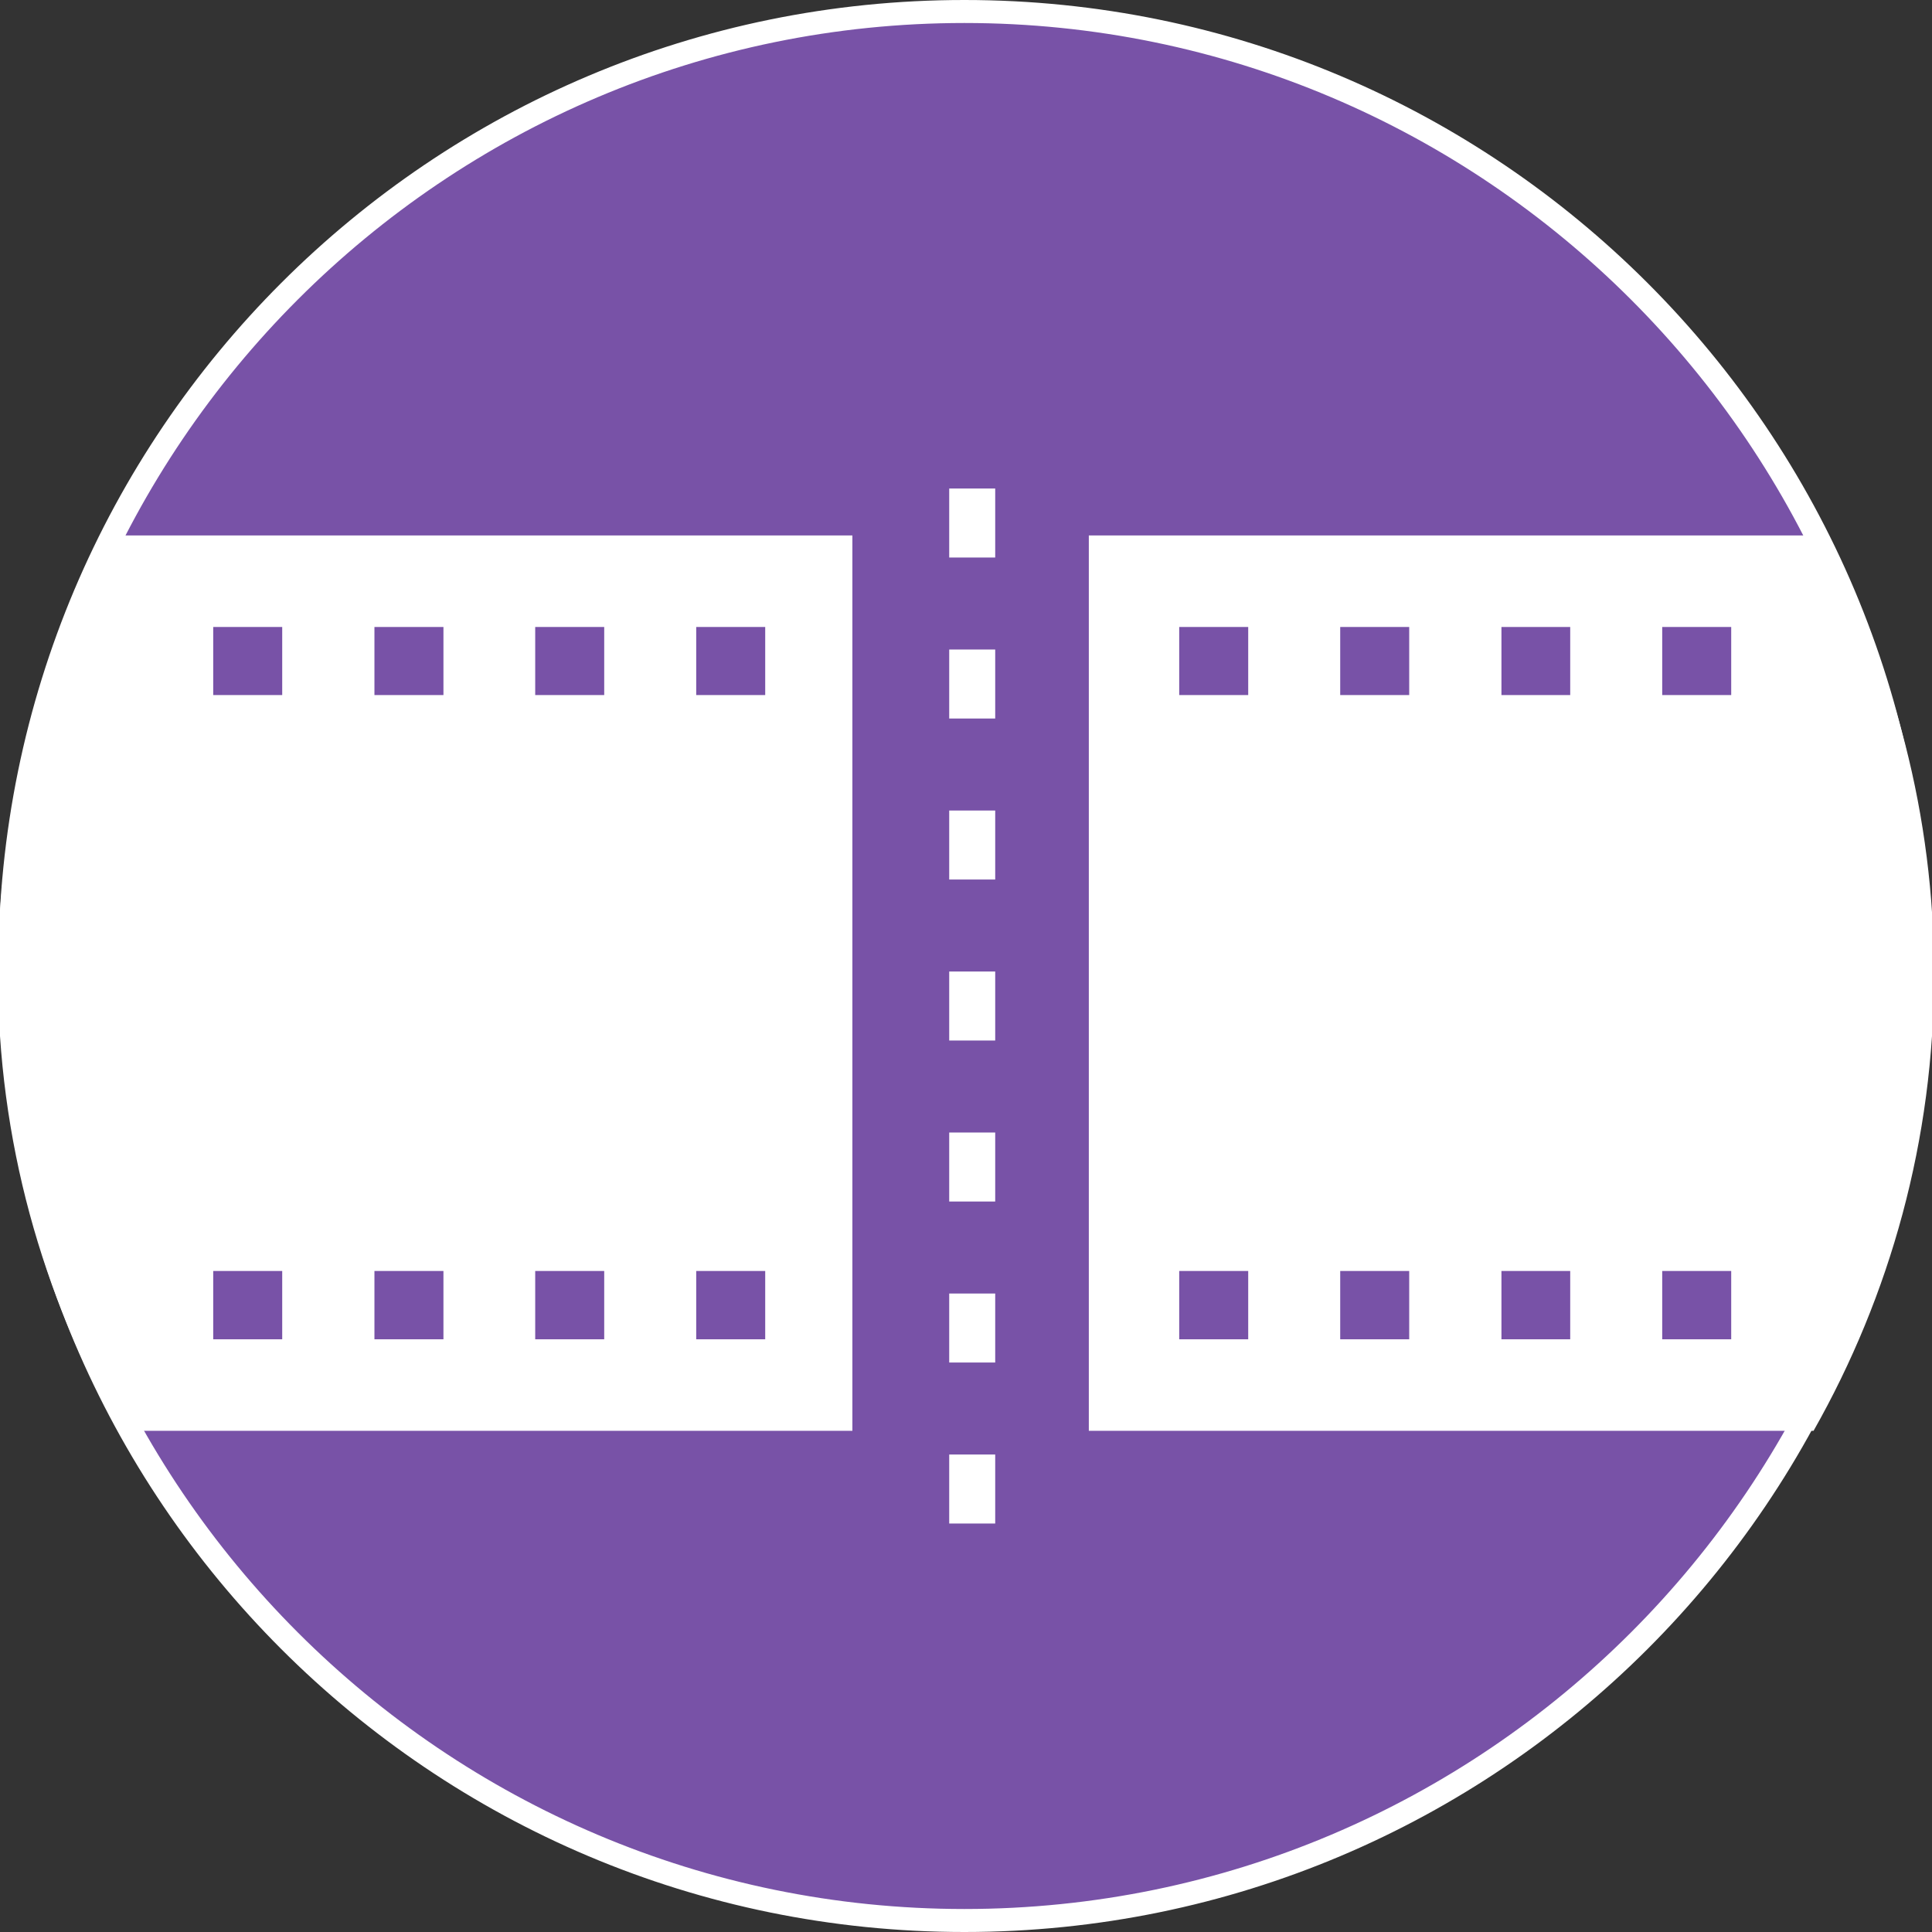 <?xml version="1.0" encoding="utf-8"?>
<!-- Generator: Adobe Illustrator 24.2.1, SVG Export Plug-In . SVG Version: 6.00 Build 0)  -->
<svg version="1.1" id="split_copy_2" xmlns="http://www.w3.org/2000/svg" xmlns:xlink="http://www.w3.org/1999/xlink" x="0px"
	 y="0px" width="84px" height="84px" viewBox="0 0 84 84" style="enable-background:new 0 0 84 84;" xml:space="preserve">
<rect x="0" y="0" width="84" height="84" fill="#333333" stroke="none"/>
<style type="text/css">
	.st0{fill-rule:evenodd;clip-rule:evenodd;fill:#7852A7;}
	.st1{fill:#FFFFFF;}
	.st2{fill-rule:evenodd;clip-rule:evenodd;fill:#FFFFFF;}
</style>
<g>
	<g>
		<circle class="st0" cx="41.93" cy="42" r="41.5"/>
		<path class="st1" d="M41.93,1c22.61,0,41,18.39,41,41s-18.39,41-41,41s-41-18.39-41-41S19.32,1,41.93,1 M41.93,0
			c-23.2,0-42,18.8-42,42s18.8,42,42,42c23.2,0,42-18.8,42-42S65.13,0,41.93,0L41.93,0z"/>
	</g>
	<g>
		<path class="st2" d="M47.34,62.21h31.51c3.33-5.88,5.24-12.65,5.24-19.86c0-6.89-1.74-13.37-4.8-19.07H47.34V62.21z"/>
		<path class="st2" d="M-0.09,42.35c0,7.21,1.92,13.98,5.28,19.86h31.87V23.28H4.75C1.67,28.98-0.09,35.46-0.09,42.35z"/>
	</g>
	<path class="st0" d="M72.27,58.23v-2.97h3v2.97H72.27z M72.27,27.26h3v2.96h-3V27.26z M65.3,58.23h-0.02v-2.97h0.02h2.88h0.09v2.97
		h-0.09H65.3z M65.3,30.22h-0.02v-2.96h0.02h2.88h0.09v2.96h-0.09H65.3z M58.27,55.26h3v2.97h-3V55.26z M58.27,27.26h3v2.96h-3
		V27.26z M51.27,55.26h3v2.97h-3V55.26z M51.27,27.26h3v2.96h-3V27.26z M30.27,55.26h3v2.97h-3V55.26z M30.27,27.26h3v2.96h-3V27.26
		z M23.27,55.26h3v2.97h-3V55.26z M23.27,27.26h3v2.96h-3V27.26z M16.31,58.23h-0.03v-2.97h0.03h2.96h0.01v2.97h-0.01H16.31z
		 M16.31,30.22h-0.03v-2.96h0.03h2.88h0.09v2.96h-0.09H16.31z M9.27,55.26h3v2.97h-3V55.26z M9.27,27.26h3v2.96h-3V27.26z"/>
	<g>
		<rect x="41.27" y="63.24" class="st2" width="2" height="3"/>
		<rect x="41.27" y="56.24" class="st2" width="2" height="3"/>
		<rect x="41.27" y="49.24" class="st2" width="2" height="3"/>
		<rect x="41.27" y="42.24" class="st2" width="2" height="3"/>
		<rect x="41.27" y="35.24" class="st2" width="2" height="3"/>
		<rect x="41.27" y="28.24" class="st2" width="2" height="3"/>
		<rect x="41.27" y="21.24" class="st2" width="2" height="3"/>
	</g>
</g>
</svg>
